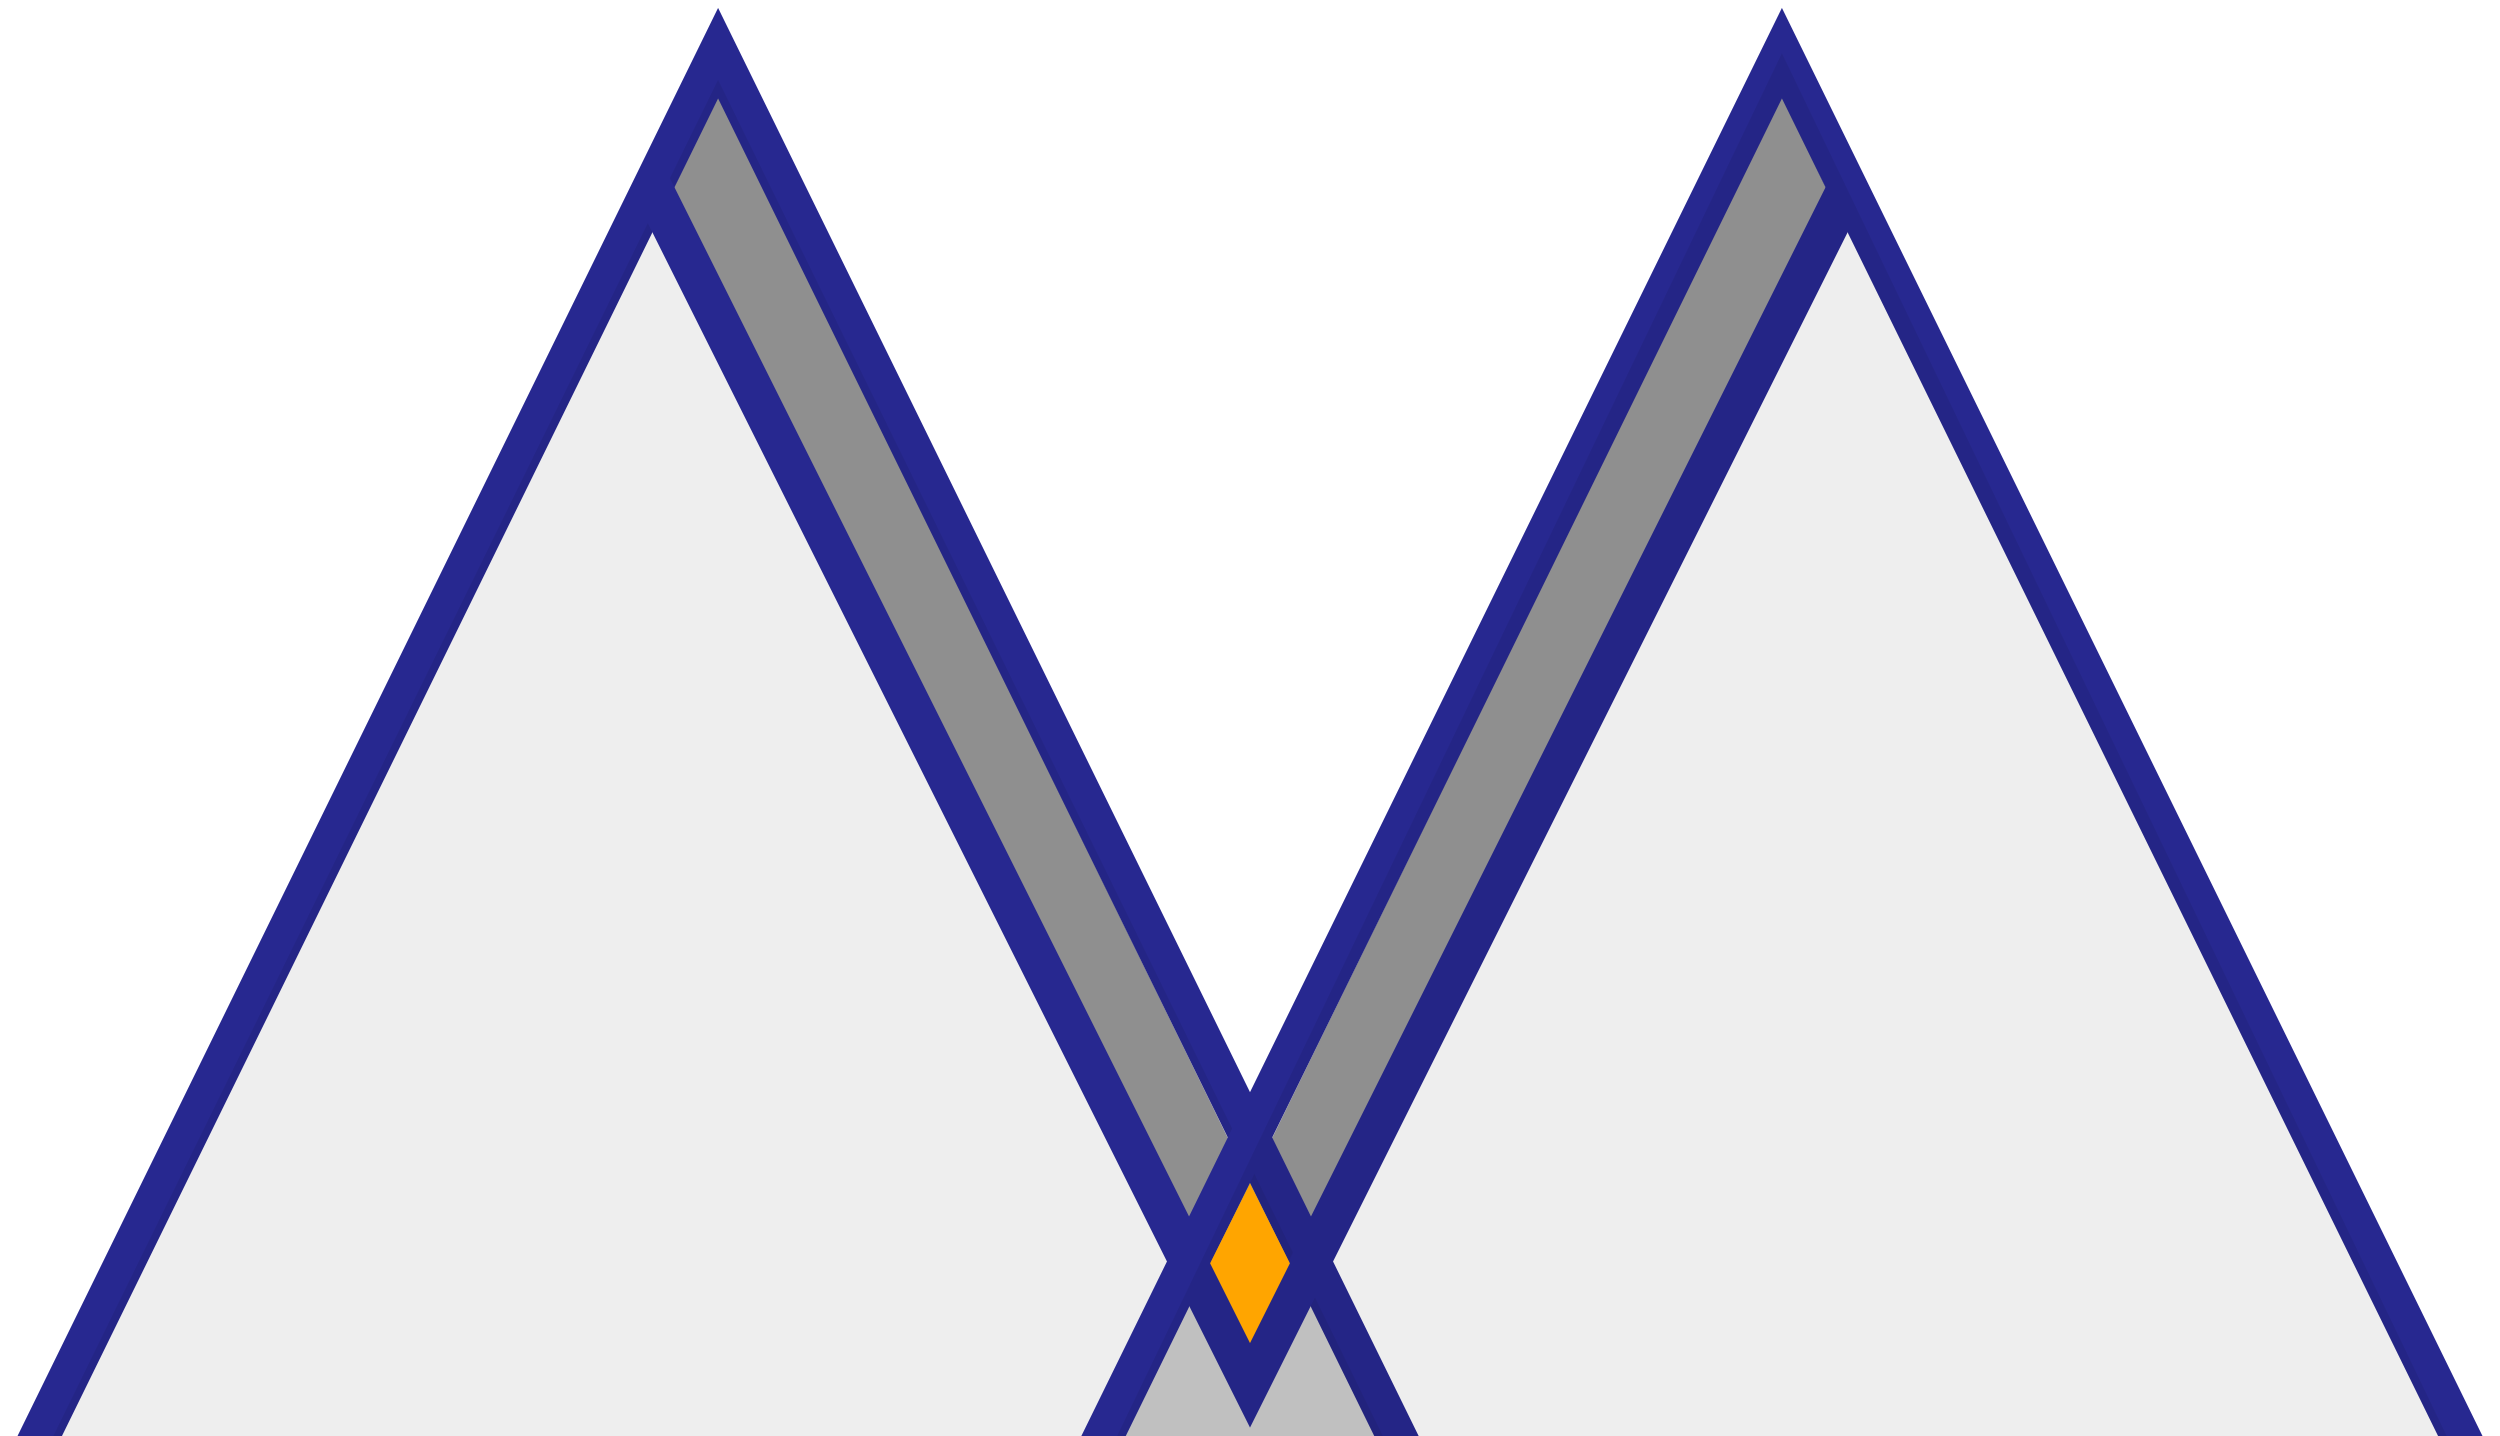 <svg viewBox="0 0 188 108" xmlns="http://www.w3.org/2000/svg">
  <polygon points="84.5,108 94,89 103.5,108" fill="#ddd" />
  <polygon points="94,102 50.5,14.5 54,7 94,89 134,7 137.5,14.5" fill="#999" />
  <polyline points="2,110 54,4 106,110" fill="none" stroke="#272890" stroke-width="3" />
  <polyline points="4,108 54,6 104,108" fill="#000" opacity=".07" />
  <polyline points="49,14 94,104 139,14" fill="none" stroke="#272890" stroke-width="3" />
  <polyline points="82,110 134,4 186,110" fill="none" stroke="#272890" stroke-width="3" />
  <polyline points="84,108 134,4 184,108" fill="#000" opacity=".07" />
  <polygon points="94,101 91,95 94,89 97,95" fill="#ffa500" />
</svg>
